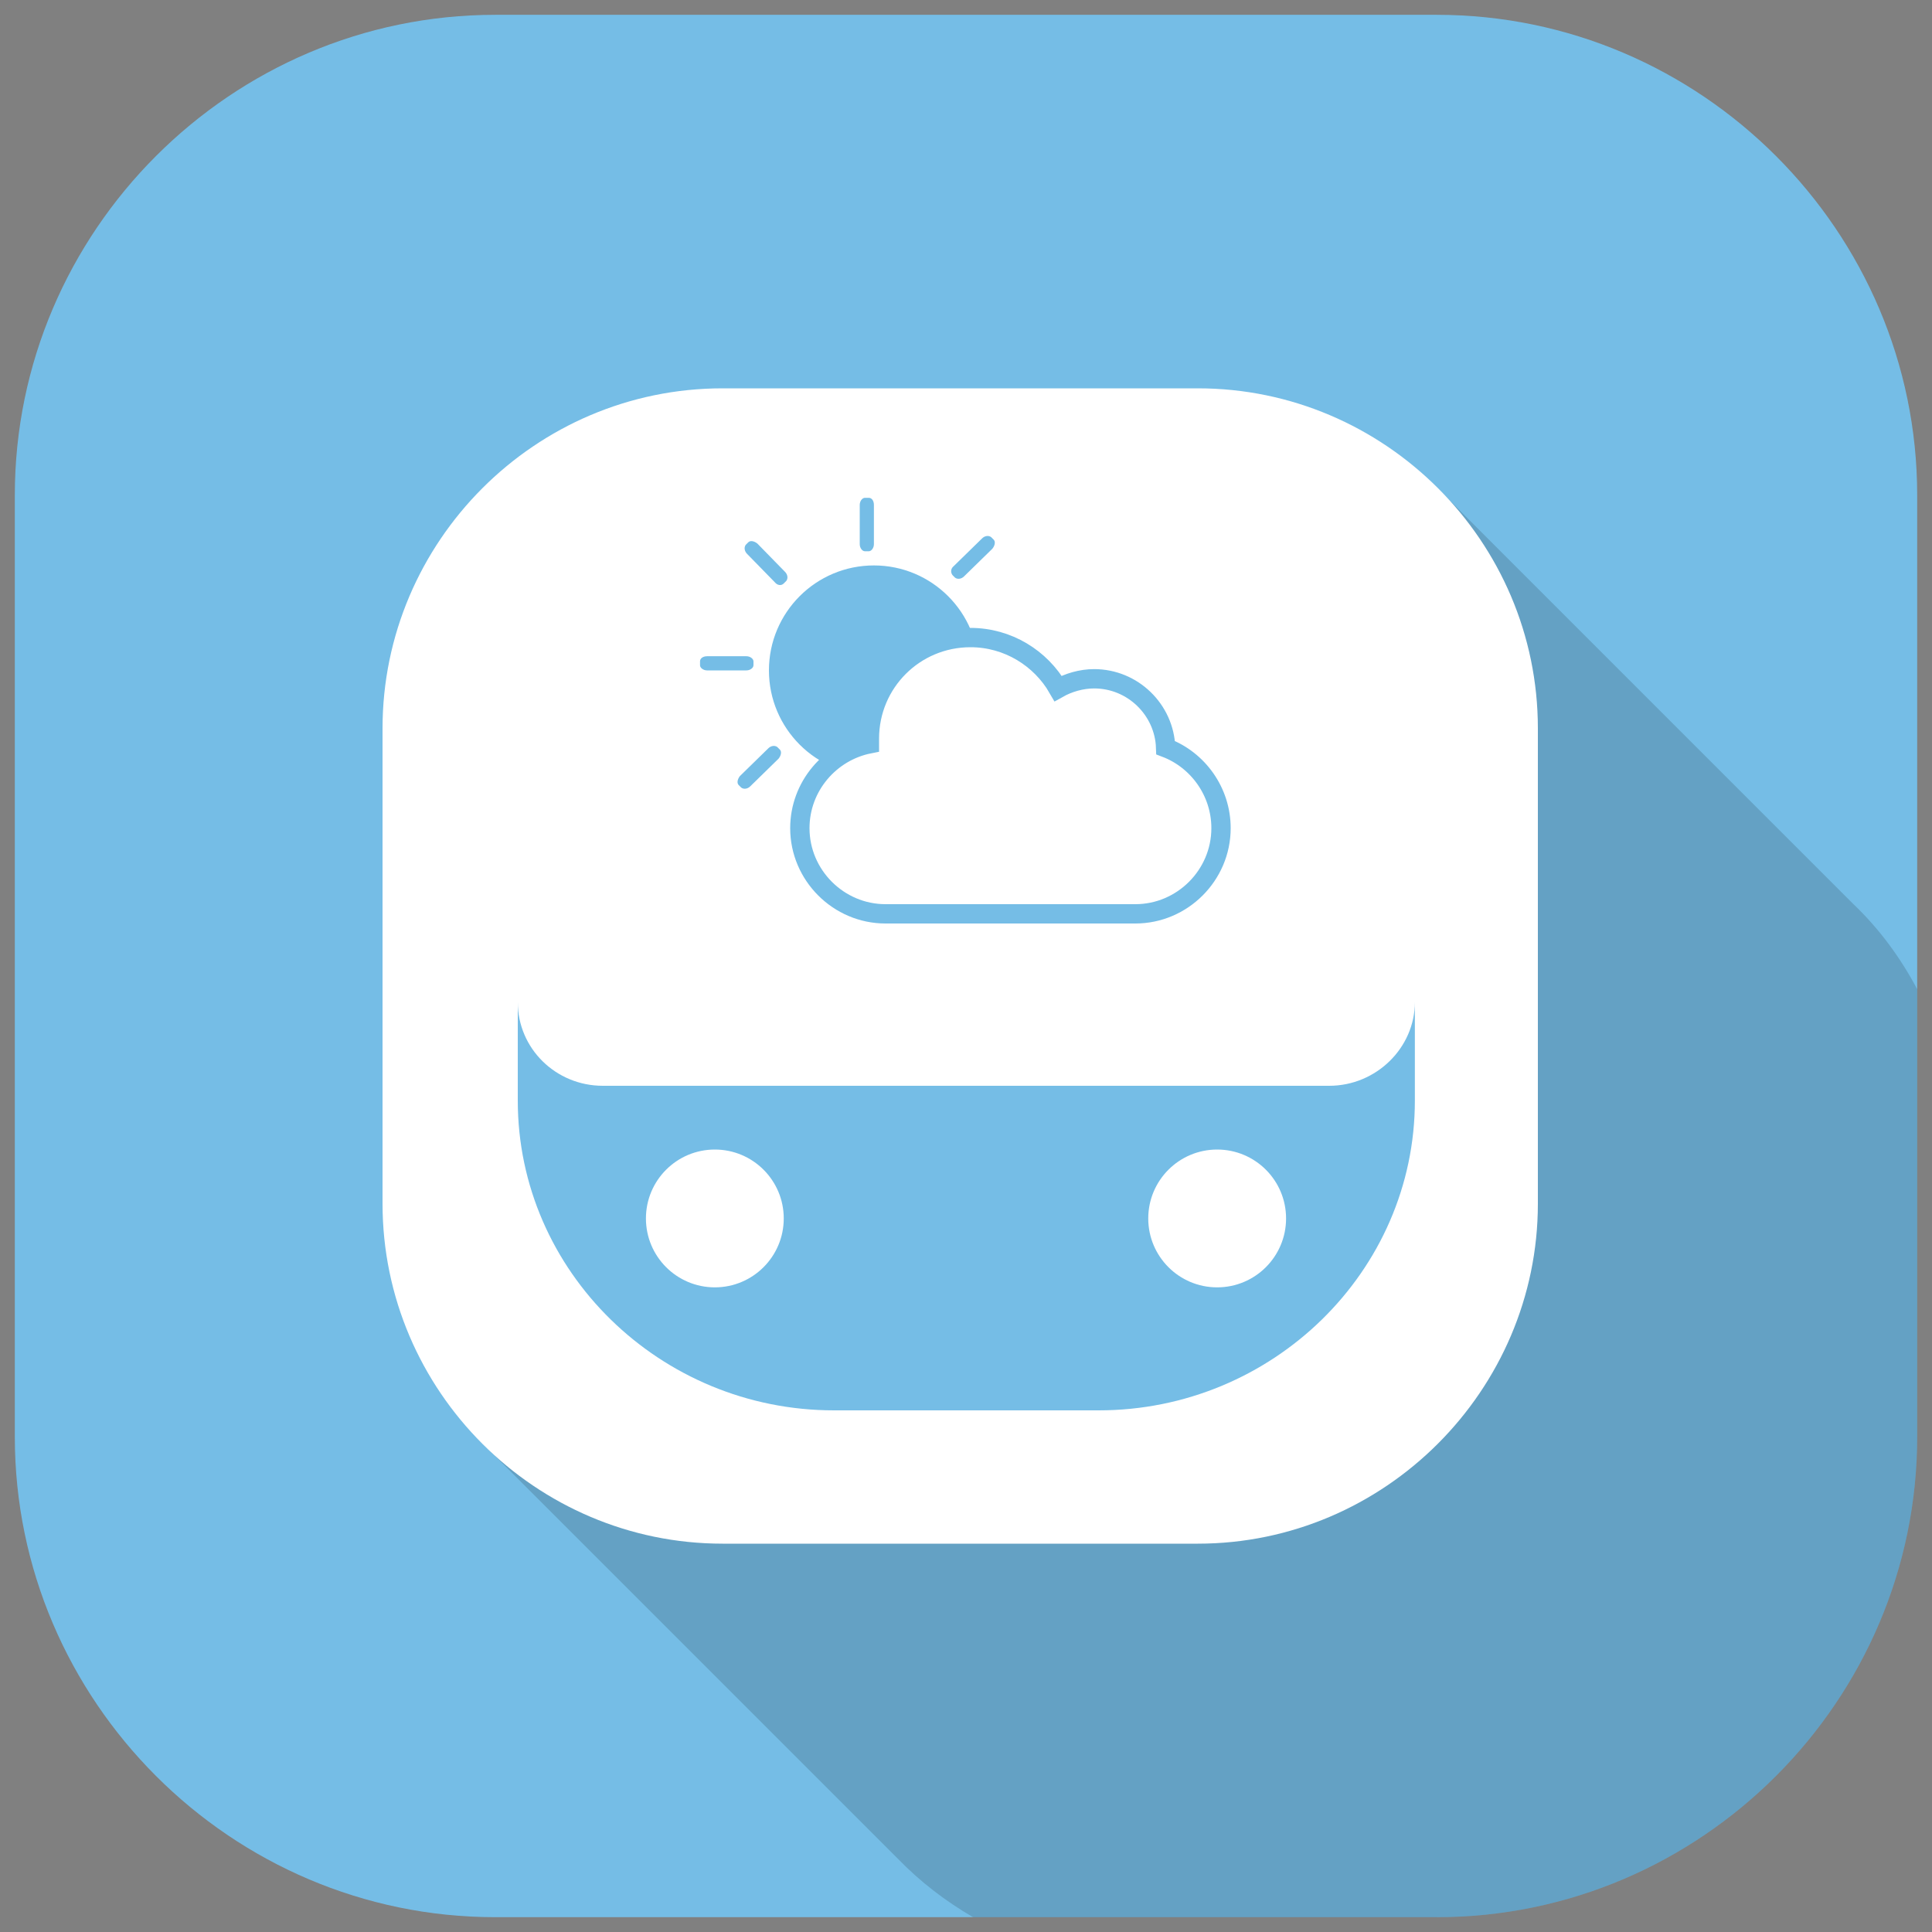 <?xml version="1.0" encoding="utf-8"?>
<!-- Generator: Adobe Illustrator 18.1.1, SVG Export Plug-In . SVG Version: 6.00 Build 0)  -->
<svg version="1.1" id="Layer_1" xmlns="http://www.w3.org/2000/svg" xmlns:xlink="http://www.w3.org/1999/xlink" x="0px" y="0px"
	 viewBox="0 0 300 300" enable-background="new 0 0 300 300" xml:space="preserve">
<rect x="0" y="0" width="300" height="300" fill="#808080" stroke="none"/>
<path fill="#75BDE6" d="M223.1,297.7H76.9c-41,0-74.6-33.6-74.6-74.6V76.9c0-41,33.6-74.6,74.6-74.6h146.2c41,0,74.6,33.6,74.6,74.6
	v146.2C297.7,264.1,264.1,297.7,223.1,297.7z"/>
<path opacity="0.15" d="M297.7,223.1v-69.5c-2.6-4.9-5.9-9.4-9.9-13.2c-0.3-0.3-0.7-0.7-1-1c-0.3-0.3-0.7-0.7-1-1
	c-0.3-0.3-0.7-0.7-1-1c-0.3-0.3-0.7-0.7-1-1c-0.3-0.3-0.7-0.7-1-1c-0.3-0.3-0.7-0.7-1-1c-0.3-0.3-0.7-0.7-1-1c-0.3-0.3-0.7-0.7-1-1
	c-0.3-0.3-0.7-0.7-1-1c-0.3-0.3-0.7-0.7-1-1c-0.3-0.3-0.7-0.7-1-1c-0.3-0.3-0.7-0.7-1-1c-0.3-0.3-0.7-0.7-1-1c-0.3-0.3-0.7-0.7-1-1
	c-0.3-0.3-0.7-0.7-1-1c-0.3-0.3-0.7-0.7-1-1c-0.3-0.3-0.7-0.7-1-1c-0.3-0.3-0.7-0.7-1-1c-0.3-0.3-0.7-0.7-1-1c-0.3-0.3-0.7-0.7-1-1
	c-0.3-0.3-0.7-0.7-1-1c-0.3-0.3-0.7-0.7-1-1c-0.3-0.3-0.7-0.7-1-1c-0.3-0.3-0.7-0.7-1-1c-0.3-0.3-0.7-0.7-1-1c-0.3-0.3-0.7-0.7-1-1
	c-0.3-0.3-0.7-0.7-1-1c-0.3-0.3-0.7-0.7-1-1c-0.3-0.3-0.7-0.7-1-1c-0.3-0.3-0.7-0.7-1-1c-0.3-0.3-0.7-0.7-1-1c-0.3-0.3-0.7-0.7-1-1
	c-0.3-0.3-0.7-0.7-1-1c-0.3-0.3-0.7-0.7-1-1c-0.3-0.3-0.7-0.7-1-1c-0.3-0.3-0.7-0.7-1-1c-0.3-0.3-0.7-0.7-1-1c-0.3-0.3-0.7-0.7-1-1
	c-0.3-0.3-0.7-0.7-1-1c-0.3-0.3-0.7-0.7-1-1c-0.3-0.3-0.7-0.7-1-1c-0.3-0.3-0.7-0.7-1-1c-0.3-0.3-0.7-0.7-1-1c-0.3-0.3-0.7-0.7-1-1
	c-0.3-0.3-0.7-0.7-1-1c-0.3-0.3-0.7-0.7-1-1c-0.3-0.3-0.7-0.7-1-1c-0.3-0.3-0.7-0.7-1-1c-0.3-0.3-0.7-0.7-1-1c-0.3-0.3-0.7-0.7-1-1
	c-0.3-0.3-0.7-0.7-1-1c-0.3-0.3-0.7-0.7-1-1c-0.3-0.3-0.7-0.7-1-1c-0.3-0.3-0.7-0.7-1-1c-0.3-0.3-0.7-0.7-1-1c-0.3-0.3-0.7-0.7-1-1
	c-0.3-0.3-0.7-0.7-1-1c-0.3-0.3-0.7-0.7-1-1c-0.3-0.3-0.7-0.7-1-1c-0.3-0.3-0.7-0.7-1-1c-0.3-0.3-0.7-0.7-1-1c-0.3-0.3-0.7-0.7-1-1
	c-0.3-0.3-0.7-0.7-1-1c-0.3-0.3-0.7-0.7-1-1c-9.6-9.9-23-16-37.7-16h-73.8c-29,0-52.8,23.7-52.8,52.8v73.8c0,14.8,6.2,28.1,16,37.7
	c0.3,0.3,0.7,0.7,1,1c0.3,0.3,0.7,0.7,1,1c0.3,0.3,0.7,0.7,1,1c0.3,0.3,0.7,0.7,1,1c0.3,0.3,0.7,0.7,1,1c0.3,0.3,0.7,0.7,1,1
	c0.3,0.3,0.7,0.7,1,1c0.3,0.3,0.7,0.7,1,1c0.3,0.3,0.7,0.7,1,1c0.3,0.3,0.7,0.7,1,1c0.3,0.3,0.7,0.7,1,1c0.3,0.3,0.7,0.7,1,1
	c0.3,0.3,0.7,0.7,1,1c0.3,0.3,0.7,0.7,1,1c0.3,0.3,0.7,0.7,1,1c0.3,0.3,0.7,0.7,1,1c0.3,0.3,0.7,0.7,1,1c0.3,0.3,0.7,0.7,1,1
	c0.3,0.3,0.7,0.7,1,1c0.3,0.3,0.7,0.7,1,1c0.3,0.3,0.7,0.7,1,1c0.3,0.3,0.7,0.7,1,1c0.3,0.3,0.7,0.7,1,1c0.3,0.3,0.7,0.7,1,1
	c0.3,0.3,0.7,0.7,1,1c0.3,0.3,0.7,0.7,1,1c0.3,0.3,0.7,0.7,1,1c0.3,0.3,0.7,0.7,1,1c0.3,0.3,0.7,0.7,1,1c0.3,0.3,0.7,0.7,1,1
	c0.3,0.3,0.7,0.7,1,1c0.3,0.3,0.7,0.7,1,1c0.3,0.3,0.7,0.7,1,1c0.3,0.3,0.7,0.7,1,1c0.3,0.3,0.7,0.7,1,1c0.3,0.3,0.7,0.7,1,1
	c0.3,0.3,0.7,0.7,1,1c0.3,0.3,0.7,0.7,1,1c0.3,0.3,0.7,0.7,1,1c0.3,0.3,0.7,0.7,1,1c0.3,0.3,0.7,0.7,1,1c0.3,0.3,0.7,0.7,1,1
	c0.3,0.3,0.7,0.7,1,1c0.3,0.3,0.7,0.7,1,1c0.3,0.3,0.7,0.7,1,1c0.3,0.3,0.7,0.7,1,1c0.3,0.3,0.7,0.7,1,1c0.3,0.3,0.7,0.7,1,1
	c0.3,0.3,0.7,0.7,1,1c0.3,0.3,0.7,0.7,1,1c0.3,0.3,0.7,0.7,1,1c0.3,0.3,0.7,0.7,1,1c0.3,0.3,0.7,0.7,1,1c0.3,0.3,0.7,0.7,1,1
	c0.3,0.3,0.7,0.7,1,1c0.3,0.3,0.7,0.7,1,1c0.3,0.3,0.7,0.7,1,1c0.3,0.3,0.7,0.7,1,1c0.3,0.3,0.7,0.7,1,1c0.3,0.3,0.7,0.7,1,1
	c0.3,0.3,0.7,0.7,1,1c0.3,0.3,0.7,0.7,1,1c0.3,0.3,0.7,0.7,1,1c0.3,0.3,0.7,0.7,1,1c3.4,3.5,7.3,6.5,11.6,9h72
	C264.1,297.7,297.7,264.1,297.7,223.1z"/>
<path fill="#FFFFFF" d="M186,239.7h-73.8c-29,0-52.8-23.7-52.8-52.8v-73.8c0-29,23.7-52.8,52.8-52.8H186c29,0,52.8,23.7,52.8,52.8
	v73.8C238.8,215.9,215,239.7,186,239.7z"/>
<g>
	<path fill="#75BDE6" d="M206.4,168.6H93.6c-7.3,0-13.2-5.8-13.2-13v15.3c0,26.5,22.1,48.1,49.1,48.1h41.1c27,0,49.1-21.6,49.1-48.1
		v-15.3C219.7,162.7,213.7,168.6,206.4,168.6z"/>
	<circle fill="#FFFFFF" cx="111" cy="189.2" r="10.7"/>
	<circle fill="#FFFFFF" cx="189" cy="189.2" r="10.7"/>
</g>
<g>
	<circle fill="#75BDE6" stroke="#75BDE6" stroke-width="3" stroke-miterlimit="10" cx="135.7" cy="104.1" r="14.8"/>
	<path fill="#FFFFFF" stroke="#75BDE6" stroke-width="3" stroke-miterlimit="10" d="M181,116.1c-0.2-5.9-5.1-10.7-11.1-10.7
		c-2,0-4,0.6-5.6,1.5c-2.7-4.7-7.8-7.9-13.6-7.9c-8.7,0-15.7,7-15.7,15.7c0,0.3,0,0.5,0,0.8c-6.1,1.2-10.8,6.6-10.8,13.1v0
		c0,7.3,6,13.3,13.3,13.3h38.8c7.3,0,13.3-6,13.3-13.3v0C189.6,122.9,186,118,181,116.1z"/>
	<path fill="#75BDE6" d="M120.3,90.4l-4.3-4.4c-0.4-0.4-0.5-1-0.2-1.4l0.4-0.4c0.3-0.3,0.9-0.2,1.4,0.2l4.3,4.4
		c0.4,0.4,0.5,1,0.2,1.4l-0.4,0.4C121.3,91,120.7,90.9,120.3,90.4z"/>
	<path fill="#75BDE6" d="M148.1,87.9l4.4-4.3c0.4-0.4,1-0.5,1.4-0.2l0.4,0.4c0.3,0.3,0.2,0.9-0.2,1.4l-4.4,4.3
		c-0.4,0.4-1,0.5-1.4,0.2l-0.4-0.4C147.6,88.9,147.6,88.3,148.1,87.9z"/>
	<path fill="#75BDE6" d="M120.9,117.8l-4.4,4.3c-0.4,0.4-1,0.5-1.4,0.2l-0.4-0.4c-0.3-0.3-0.2-0.9,0.2-1.4l4.4-4.3
		c0.4-0.4,1-0.5,1.4-0.2l0.4,0.4C121.4,116.7,121.3,117.3,120.9,117.8z"/>
	<path fill="#75BDE6" d="M133.5,84.5l0-6.1c0-0.6,0.4-1.1,0.8-1.1l0.6,0c0.5,0,0.8,0.5,0.8,1.1l0,6.1c0,0.6-0.4,1.1-0.8,1.1l-0.6,0
		C133.9,85.6,133.5,85.1,133.5,84.5z"/>
	<path fill="#75BDE6" d="M115.9,104.1l-6.1,0c-0.6,0-1.1-0.4-1.1-0.8l0-0.6c0-0.5,0.5-0.8,1.1-0.8l6.1,0c0.6,0,1.1,0.4,1.1,0.8
		l0,0.6C117,103.7,116.5,104.1,115.9,104.1z"/>
</g>
</svg>

